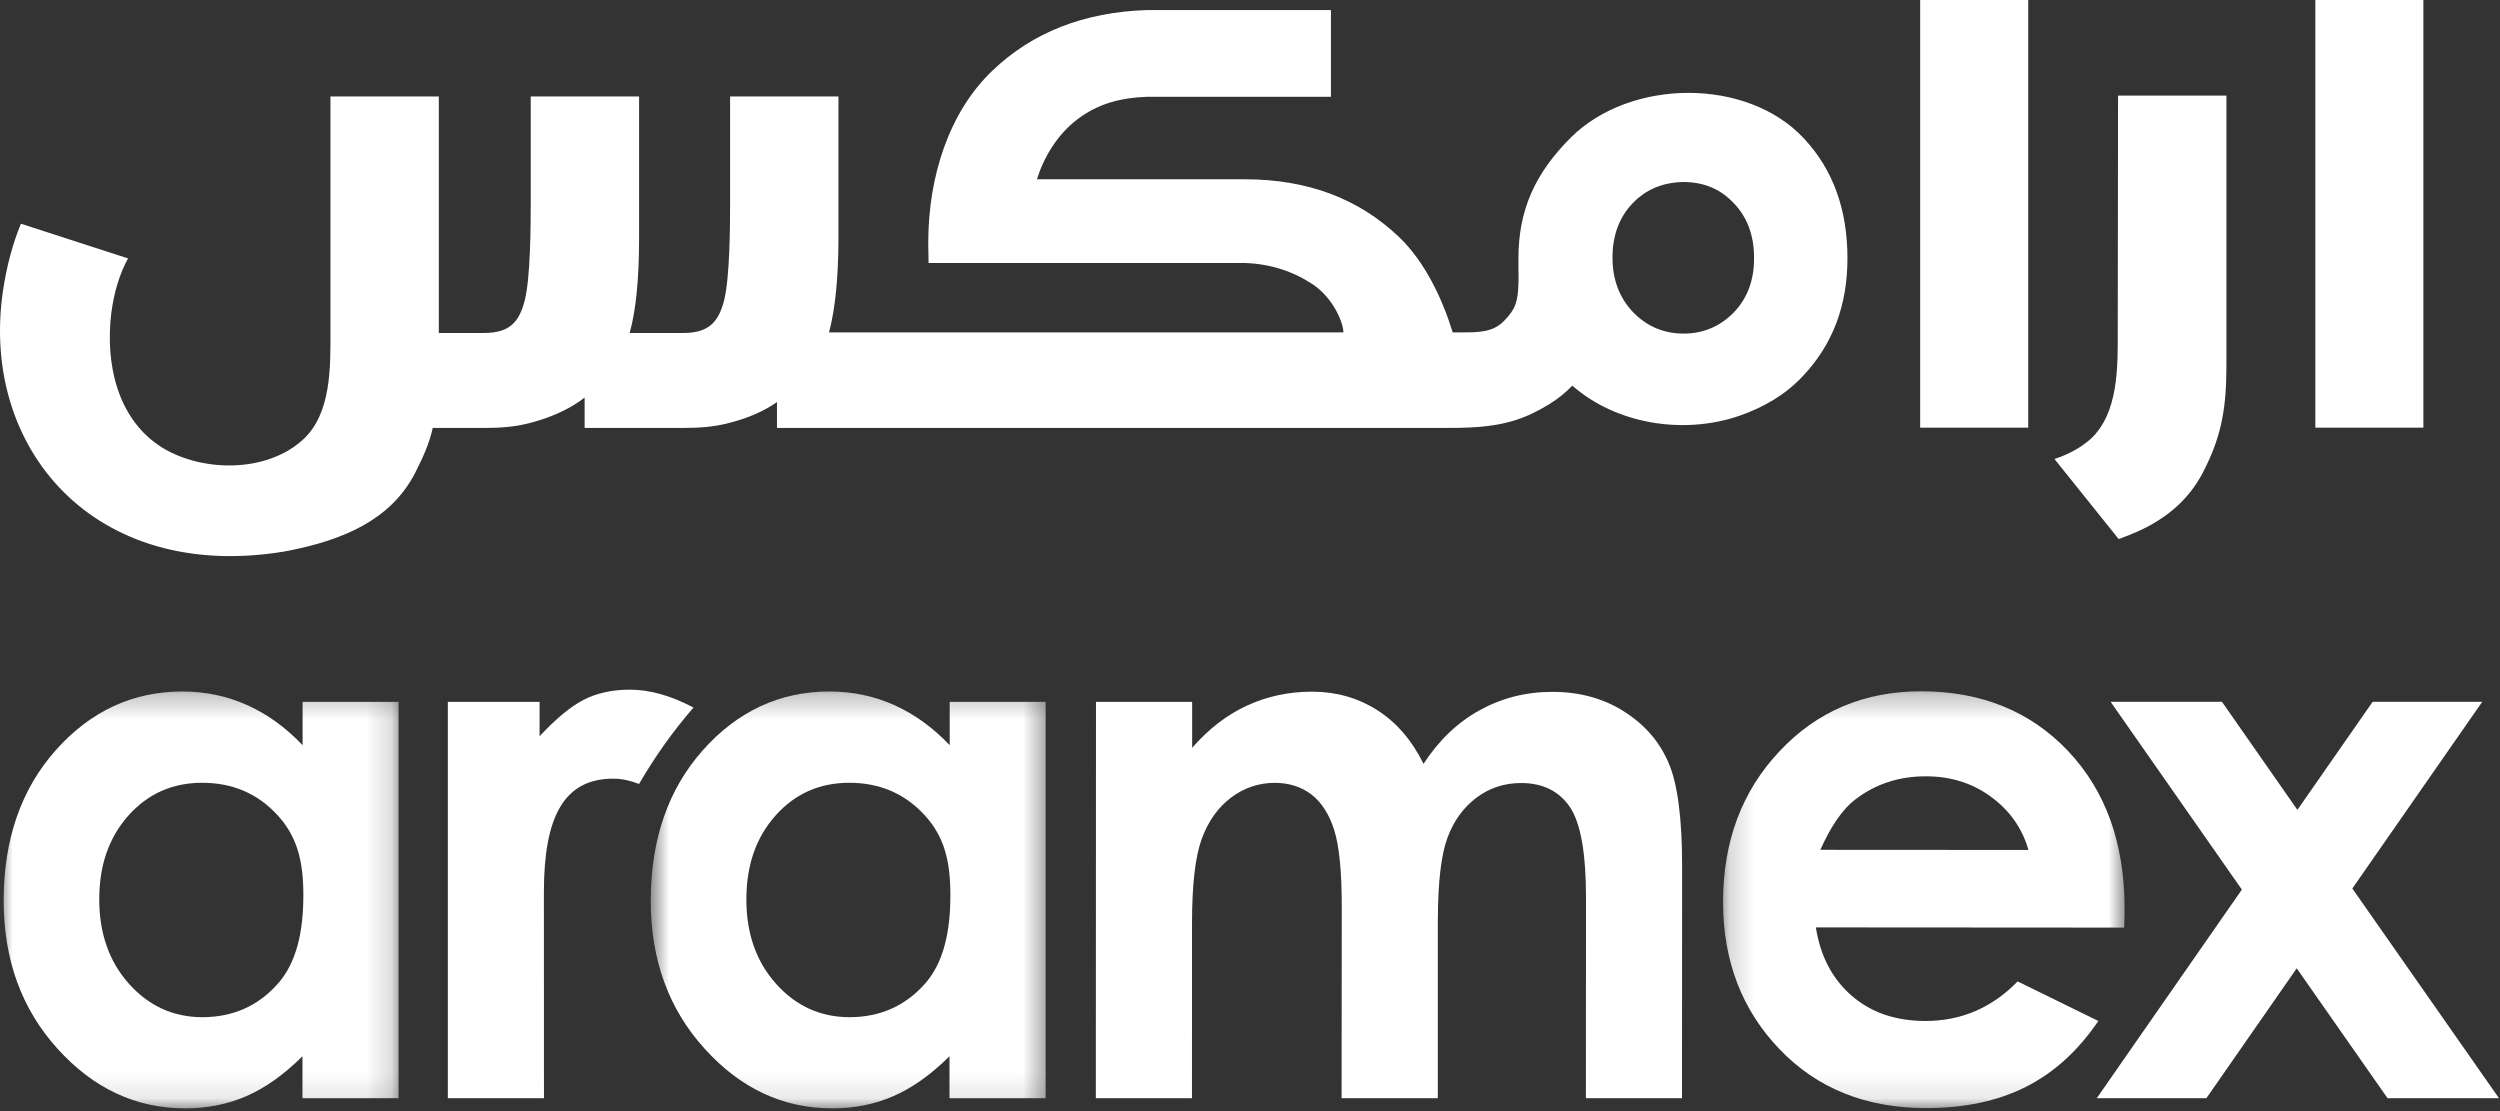 <svg width="99" height="44" viewBox="0 0 99 44" fill="none" xmlns="http://www.w3.org/2000/svg">
<rect x="0" y="0" width="99" height="44" fill="#333333" stroke="none"/>
<path d="M24.943 27.311C24.239 27.311 23.625 27.448 23.11 27.714C22.603 27.975 22.022 28.454 21.367 29.155V27.794H17.734V43.49H21.541L21.538 35.327C21.538 32.335 22.34 30.835 24.282 30.835C24.618 30.835 24.961 30.91 25.307 31.045C25.931 29.967 26.653 28.953 27.461 28.019C26.591 27.559 25.751 27.311 24.943 27.311Z" fill="white"/>
<path d="M93.152 35.184L98.297 27.791H93.957L90.977 32.071L87.989 27.791H83.58L88.778 35.228L83.031 43.49H87.372L90.95 38.345L94.548 43.49H98.96" fill="white"/>
<mask id="mask0_1220_5383" style="mask-type:luminance" maskUnits="userSpaceOnUse" x="0" y="27" width="16" height="17">
<path d="M0 27.27H15.834V43.891H0V27.27Z" fill="white"/>
</mask>
<g mask="url(#mask0_1220_5383)">
<path d="M10.974 38.988C10.193 39.852 9.206 40.278 8.018 40.281C6.867 40.28 5.897 39.841 5.111 38.962C4.325 38.085 3.93 36.966 3.93 35.609C3.93 34.256 4.319 33.152 5.092 32.288C5.867 31.424 6.837 30.998 8.008 30.998C9.206 30.998 10.197 31.422 10.979 32.268C11.762 33.118 12.015 34.086 12.013 35.453C12.013 36.852 11.759 38.127 10.974 38.988ZM11.983 29.509C11.308 28.802 10.573 28.27 9.779 27.919C8.986 27.561 8.131 27.385 7.228 27.383C5.26 27.383 3.589 28.158 2.211 29.705C0.833 31.254 0.147 33.239 0.145 35.663C0.145 38 0.854 39.958 2.276 41.527C3.697 43.102 5.383 43.891 7.331 43.891C8.201 43.892 9.009 43.731 9.751 43.409C10.496 43.086 11.238 42.562 11.978 41.827V43.49H15.784V27.794H11.983" fill="white"/>
</g>
<mask id="mask1_1220_5383" style="mask-type:luminance" maskUnits="userSpaceOnUse" x="25" y="27" width="17" height="17">
<path d="M25.73 27.27H41.564V43.891H25.73V27.27Z" fill="white"/>
</mask>
<g mask="url(#mask1_1220_5383)">
<path d="M36.6 38.988C35.818 39.852 34.83 40.278 33.646 40.281C32.492 40.28 31.523 39.841 30.735 38.962C29.948 38.085 29.554 36.966 29.556 35.609C29.559 34.256 29.943 33.152 30.718 32.288C31.492 31.424 32.463 30.998 33.633 30.998C34.83 30.998 35.82 31.422 36.605 32.268C37.388 33.118 37.638 34.086 37.635 35.453C37.635 36.852 37.385 38.127 36.6 38.988ZM37.608 29.509C36.934 28.802 36.197 28.27 35.406 27.919C34.609 27.561 33.759 27.385 32.851 27.383C30.888 27.383 29.212 28.158 27.836 29.705C26.459 31.254 25.772 33.239 25.77 35.663C25.768 38 26.477 39.958 27.902 41.527C29.323 43.102 31.008 43.891 32.959 43.891C33.826 43.892 34.635 43.731 35.373 43.409C36.119 43.086 36.861 42.562 37.6 41.827V43.49H41.407V27.794H37.608" fill="white"/>
</g>
<path d="M64.315 28.177H64.316C63.498 27.657 62.553 27.398 61.475 27.398C60.432 27.397 59.476 27.639 58.596 28.125C57.718 28.608 56.979 29.314 56.372 30.248C55.911 29.314 55.299 28.606 54.539 28.122C53.774 27.636 52.921 27.394 51.974 27.39C51.036 27.39 50.171 27.574 49.376 27.944C48.581 28.311 47.859 28.867 47.209 29.614V27.794H43.401L43.395 43.49H47.202L47.204 36.526C47.206 35.021 47.334 33.917 47.59 33.216C47.849 32.516 48.234 31.973 48.752 31.582C49.27 31.197 49.844 31.001 50.479 31.001C51.045 31.002 51.532 31.155 51.933 31.463C52.334 31.771 52.633 32.239 52.834 32.867C53.034 33.496 53.134 34.509 53.134 35.913L53.127 43.49H56.938V36.431C56.944 34.933 57.069 33.847 57.32 33.172C57.573 32.495 57.959 31.967 58.476 31.582C58.989 31.199 59.579 31.008 60.234 31.008C61.092 31.008 61.731 31.324 62.162 31.949C62.593 32.58 62.806 33.783 62.806 35.554L62.801 43.49H66.607L66.612 34.298C66.612 32.412 66.435 31.05 66.078 30.215C65.722 29.376 65.136 28.697 64.315 28.177Z" fill="white"/>
<mask id="mask2_1220_5383" style="mask-type:luminance" maskUnits="userSpaceOnUse" x="68" y="27" width="17" height="17">
<path d="M68.176 27.27H84.229V43.891H68.176V27.27Z" fill="white"/>
</mask>
<g mask="url(#mask2_1220_5383)">
<path d="M73.481 31.649C74.28 31.042 75.21 30.739 76.269 30.742C77.249 30.742 78.106 31.011 78.841 31.551C79.584 32.094 80.078 32.795 80.328 33.658L72.085 33.653C72.512 32.697 72.979 32.027 73.481 31.649ZM79.899 38.864C78.881 39.909 77.663 40.431 76.246 40.431C75.058 40.429 74.087 40.093 73.32 39.425C72.555 38.758 72.085 37.858 71.908 36.725L84.12 36.733L84.134 35.986C84.134 33.4 83.39 31.321 81.896 29.741C80.403 28.166 78.462 27.377 76.076 27.375C73.828 27.375 71.957 28.163 70.47 29.749C68.979 31.329 68.234 33.317 68.234 35.711C68.232 38.051 68.979 39.994 70.469 41.548C71.957 43.104 73.894 43.88 76.266 43.88C77.795 43.882 79.114 43.601 80.23 43.037C81.341 42.476 82.297 41.604 83.094 40.431" fill="white"/>
</g>
<path d="M91.688 16.935H95.966V0H91.688V16.935Z" fill="white"/>
<path d="M84.96 20.9C85.9 20.418 86.707 19.731 87.237 18.706C88.009 17.224 88.166 16.079 88.166 14.427V3.785H83.875L83.863 13.066C83.863 14.488 83.911 16.356 82.778 17.393C82.368 17.754 81.874 18.008 81.356 18.176L83.899 21.346C84.261 21.214 84.622 21.069 84.96 20.9Z" fill="white"/>
<path d="M76.039 16.935H80.318V0H76.039V16.935Z" fill="white"/>
<path d="M66.675 13.21C65.879 13.21 65.217 12.922 64.674 12.367C64.132 11.8 63.855 11.078 63.855 10.197C63.855 9.329 64.12 8.606 64.65 8.052C65.181 7.498 65.855 7.22 66.663 7.208C67.471 7.208 68.133 7.485 68.664 8.052C69.194 8.606 69.46 9.329 69.46 10.197C69.472 11.065 69.206 11.8 68.664 12.367C68.121 12.922 67.459 13.21 66.675 13.21ZM71.388 14.898C72.569 13.656 73.159 12.101 73.159 10.233C73.159 8.305 72.593 6.726 71.448 5.496C69.206 3.062 64.566 3.098 62.203 5.448C60.805 6.847 60.13 8.292 60.13 10.233V10.595C60.13 10.836 60.142 11.04 60.13 11.246C60.106 11.921 60.033 12.235 59.539 12.729C59.106 13.162 58.527 13.162 57.925 13.162H57.527C57.117 11.825 56.418 10.354 55.405 9.389C53.814 7.871 51.801 7.099 49.282 7.099H41.062C41.339 6.22 41.869 5.328 42.665 4.725C43.484 4.099 44.401 3.869 45.413 3.833H52.705V0.398H45.413C42.93 0.482 40.881 1.278 39.289 2.808C37.602 4.423 36.759 6.955 36.759 9.607L36.771 10.414H49.294C50.307 10.45 51.198 10.74 51.982 11.258C52.814 11.813 53.199 12.801 53.199 13.162H32.83C33.07 12.259 33.203 11.004 33.203 9.401V3.821H28.912V8.028C28.912 8.944 28.899 10.968 28.683 11.861C28.466 12.741 28.081 13.186 27.056 13.186H24.934C25.188 12.283 25.308 11.017 25.308 9.401V3.821H21.017V8.028C21.017 8.944 21.005 10.968 20.788 11.861C20.571 12.741 20.198 13.186 19.161 13.186H17.377V3.821H13.086V13.09C13.086 14.512 13.134 16.38 11.989 17.417C10.543 18.732 8.012 18.695 6.433 17.731C4.625 16.61 4.166 14.368 4.408 12.391C4.516 11.571 4.733 10.848 5.071 10.233L0.828 8.859C0.502 9.655 0.261 10.547 0.117 11.523C-0.799 17.767 3.744 23.082 11.254 21.841C11.338 21.829 11.422 21.804 11.507 21.792C13.532 21.382 15.461 20.623 16.437 18.732C16.774 18.068 17.004 17.549 17.136 16.947H19.161C19.836 16.947 20.378 16.899 20.873 16.778C21.511 16.622 22.138 16.392 22.717 16.043C22.873 15.947 23.018 15.85 23.151 15.742V16.947H27.044C27.719 16.947 28.261 16.899 28.755 16.778C29.406 16.622 30.033 16.392 30.587 16.043L30.768 15.922V16.947H57.032C58.045 16.947 59.046 16.947 60.022 16.634C60.479 16.489 60.938 16.26 61.348 16.007C61.697 15.79 61.998 15.549 62.264 15.272C64.011 16.802 66.675 17.224 68.881 16.465C69.845 16.128 70.701 15.634 71.388 14.898Z" fill="white"/>
</svg>
